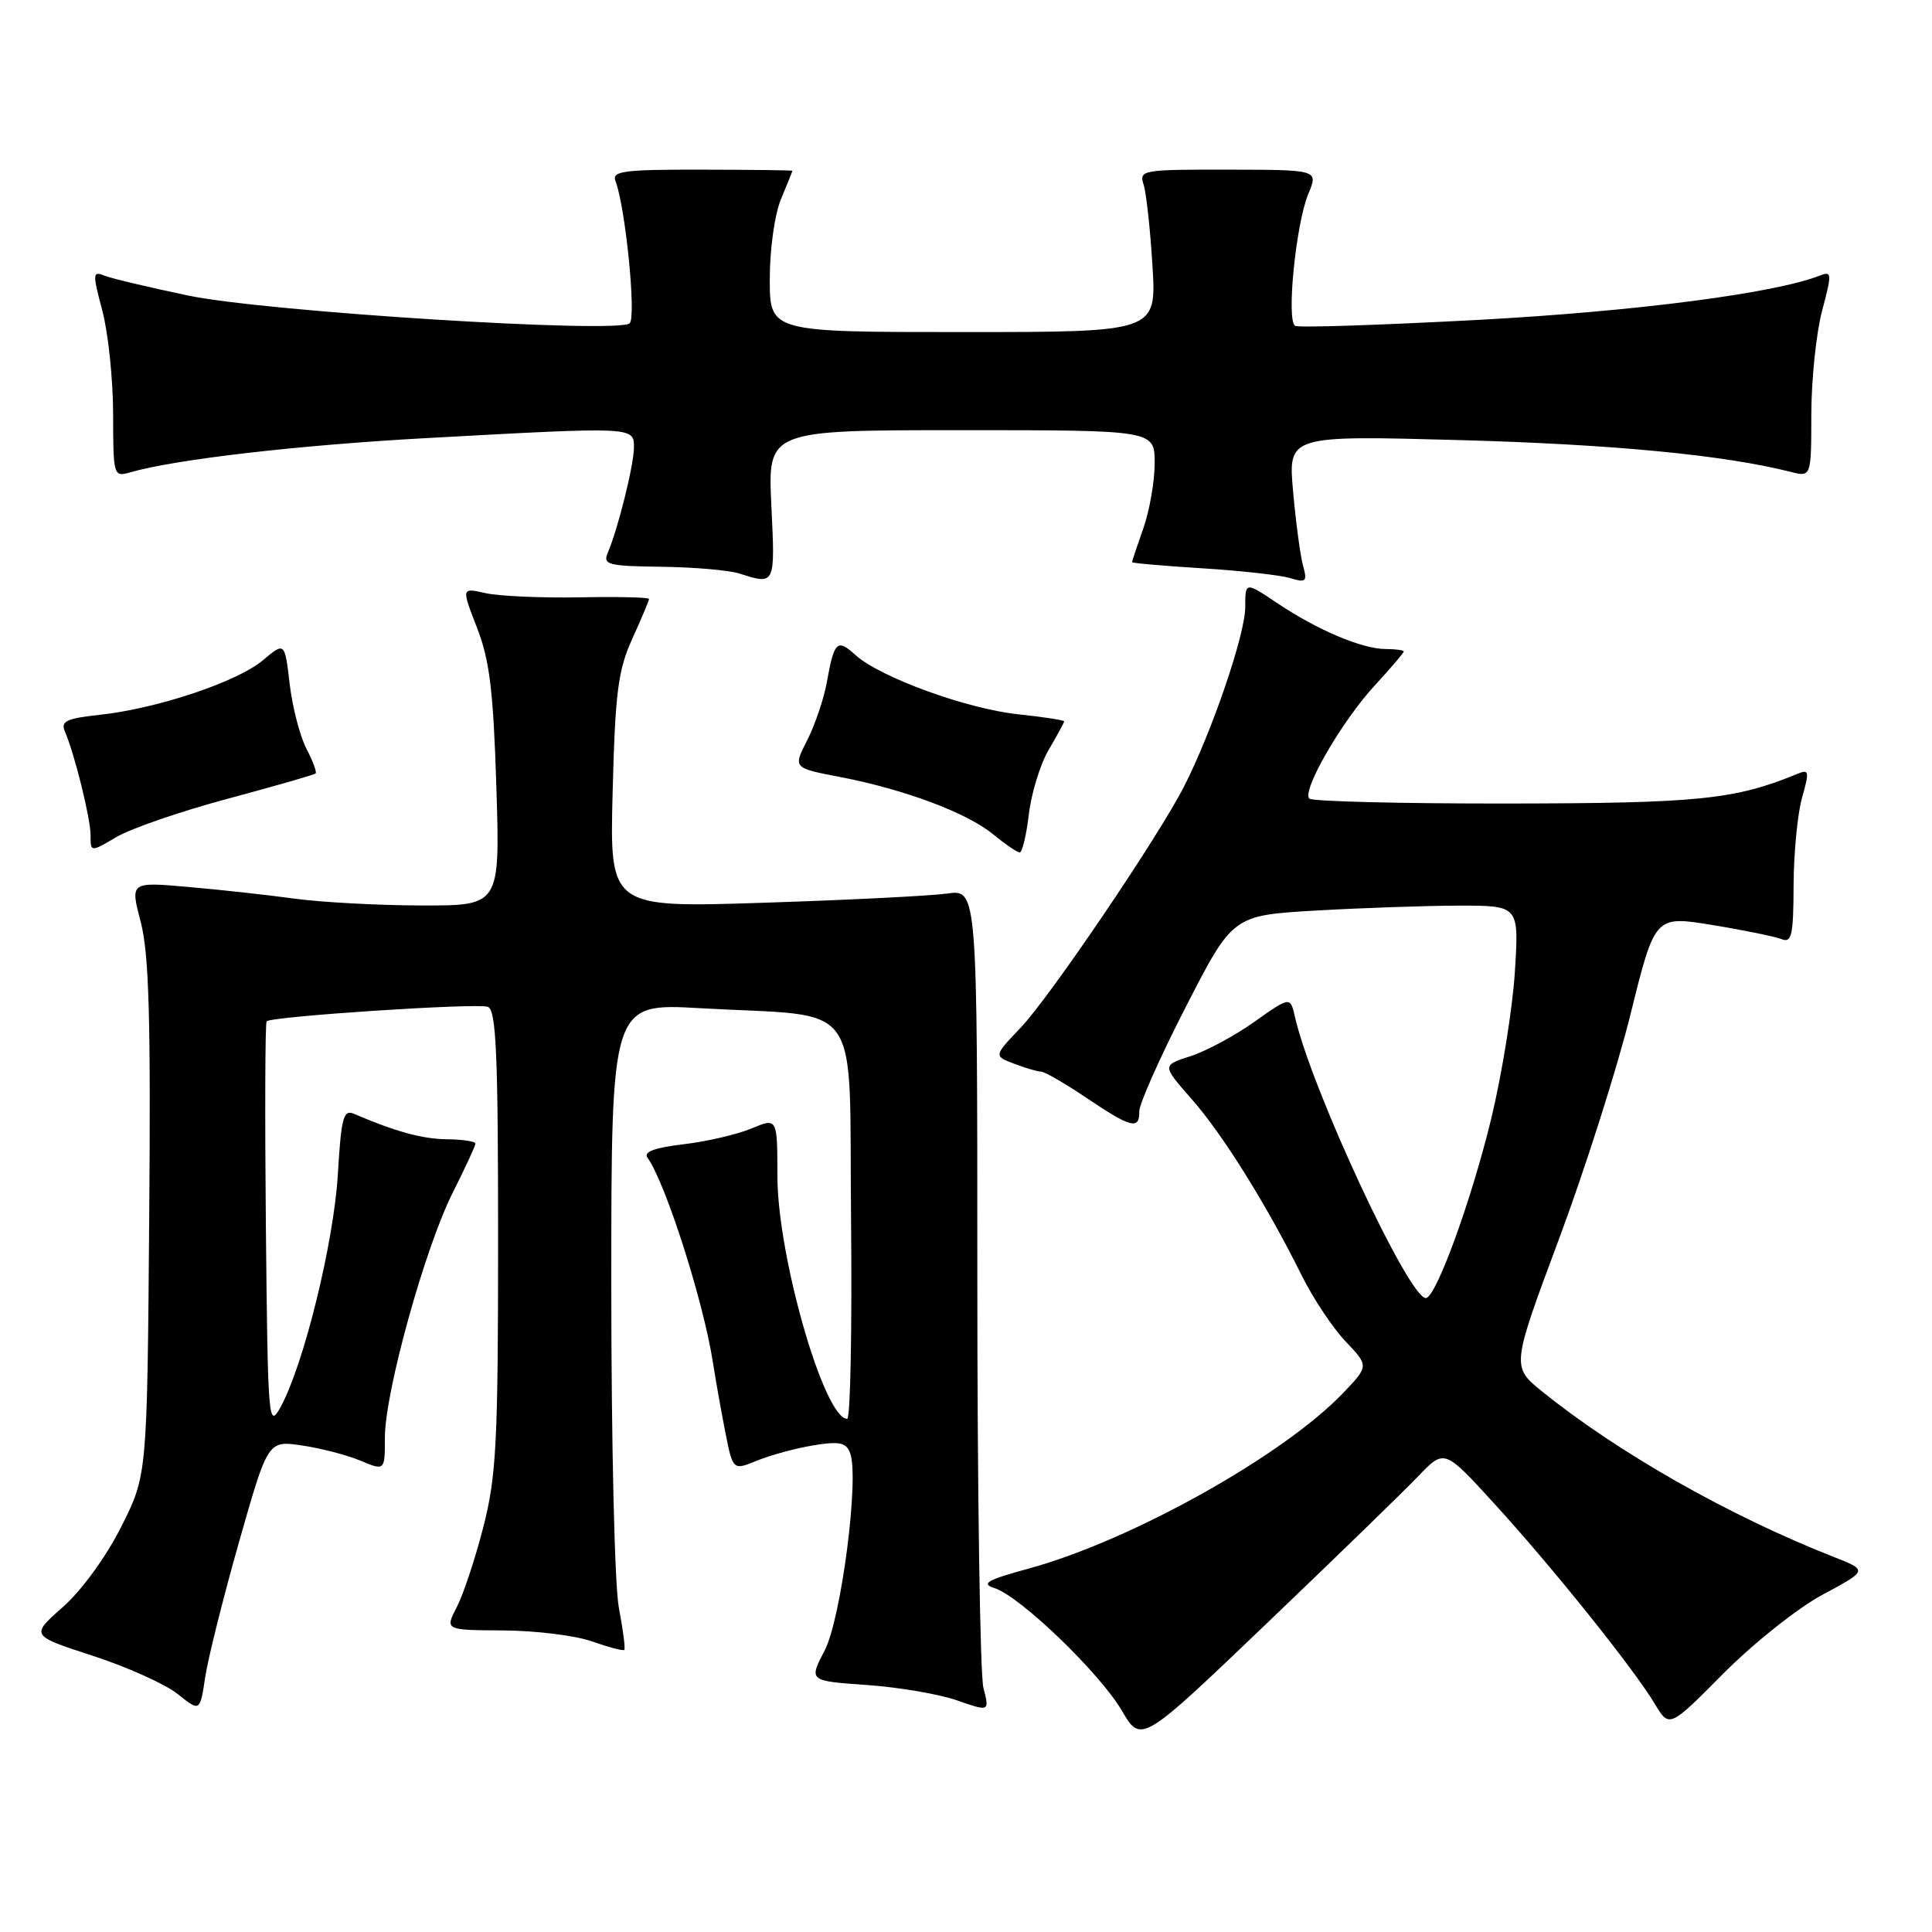 <?xml version="1.0" encoding="UTF-8" standalone="no"?>
<!DOCTYPE svg PUBLIC "-//W3C//DTD SVG 1.1//EN" "http://www.w3.org/Graphics/SVG/1.1/DTD/svg11.dtd" >
<svg xmlns="http://www.w3.org/2000/svg" xmlns:xlink="http://www.w3.org/1999/xlink" version="1.1" viewBox="0 0 256 256">
 <g >
 <path fill="currentColor"
d=" M 187.94 195.59 C 191.39 192.00 191.39 192.00 197.94 199.17 C 205.63 207.57 216.49 221.12 219.25 225.74 C 221.19 228.98 221.19 228.98 228.37 221.74 C 232.34 217.74 238.22 213.06 241.53 211.29 C 247.50 208.08 247.50 208.08 243.00 206.31 C 229.15 200.87 214.44 192.52 204.38 184.41 C 200.27 181.09 200.27 181.09 206.55 164.24 C 210.01 154.97 214.29 141.53 216.06 134.36 C 219.29 121.32 219.29 121.32 226.89 122.57 C 231.08 123.25 235.20 124.10 236.07 124.44 C 237.41 124.98 237.64 123.95 237.66 117.29 C 237.68 113.00 238.19 107.77 238.79 105.66 C 239.77 102.22 239.71 101.90 238.19 102.53 C 229.91 105.95 225.09 106.44 199.84 106.47 C 185.72 106.49 173.86 106.19 173.49 105.82 C 172.46 104.79 177.81 95.53 182.17 90.82 C 184.27 88.54 186.00 86.52 186.00 86.33 C 186.00 86.15 184.93 86.00 183.62 86.00 C 180.50 86.00 174.54 83.48 169.25 79.92 C 165.00 77.07 165.00 77.07 165.00 80.47 C 165.00 84.04 160.59 96.97 156.89 104.22 C 153.44 110.97 139.11 132.12 135.21 136.21 C 131.67 139.92 131.67 139.92 134.40 140.96 C 135.90 141.53 137.51 142.00 137.96 142.00 C 138.42 142.00 141.14 143.57 144.00 145.50 C 149.88 149.46 151.01 149.74 150.96 147.25 C 150.95 146.29 153.72 140.05 157.14 133.39 C 163.35 121.29 163.35 121.29 174.42 120.65 C 180.52 120.30 189.05 120.01 193.39 120.00 C 201.28 120.00 201.28 120.00 200.73 128.75 C 200.43 133.56 199.02 142.32 197.60 148.21 C 194.99 159.01 190.26 172.00 188.93 172.00 C 186.66 172.00 173.77 144.31 171.59 134.76 C 170.97 132.03 170.97 132.03 166.23 135.38 C 163.63 137.23 159.81 139.29 157.74 139.95 C 153.97 141.16 153.97 141.16 157.89 145.62 C 161.99 150.27 167.84 159.64 172.48 169.00 C 173.98 172.03 176.60 175.96 178.30 177.75 C 181.39 181.00 181.39 181.00 177.95 184.60 C 170.01 192.89 149.93 204.11 136.39 207.82 C 130.79 209.35 129.92 209.84 131.77 210.43 C 135.16 211.50 145.72 221.67 148.65 226.67 C 151.21 231.03 151.21 231.03 167.85 215.11 C 177.01 206.35 186.05 197.57 187.94 195.59 Z  M 31.69 204.26 C 35.50 190.87 35.50 190.87 40.00 191.53 C 42.48 191.89 45.96 192.80 47.75 193.54 C 51.00 194.90 51.00 194.90 51.00 190.47 C 51.00 184.47 56.32 165.29 60.01 157.99 C 61.65 154.73 63.00 151.82 63.00 151.53 C 63.00 151.24 61.31 150.98 59.25 150.96 C 55.95 150.92 52.46 149.97 46.89 147.58 C 45.50 146.99 45.21 148.10 44.76 155.70 C 44.21 164.72 40.24 180.85 37.19 186.42 C 35.57 189.38 35.49 188.46 35.23 162.60 C 35.09 147.80 35.13 135.54 35.33 135.33 C 36.00 134.67 63.25 132.88 64.64 133.41 C 65.75 133.84 66.00 139.58 66.00 164.31 C 66.00 191.12 65.77 195.57 64.06 202.28 C 62.99 206.46 61.40 211.26 60.53 212.94 C 58.95 216.00 58.95 216.00 66.72 216.04 C 71.00 216.07 76.28 216.72 78.46 217.50 C 80.64 218.27 82.56 218.78 82.72 218.62 C 82.88 218.46 82.56 215.94 82.00 213.03 C 81.44 210.07 81.00 191.20 81.00 170.32 C 81.00 132.92 81.00 132.92 92.75 133.59 C 114.72 134.84 112.46 131.66 112.77 161.78 C 112.91 176.20 112.68 188.00 112.26 188.00 C 109.21 188.00 103.01 166.45 103.01 155.80 C 103.00 148.10 103.00 148.10 99.57 149.53 C 97.69 150.32 93.64 151.26 90.57 151.62 C 86.74 152.07 85.24 152.63 85.79 153.39 C 88.18 156.70 93.21 172.43 94.46 180.50 C 94.80 182.70 95.53 186.83 96.09 189.68 C 97.11 194.85 97.11 194.85 100.31 193.54 C 102.06 192.82 105.41 191.91 107.75 191.52 C 111.23 190.95 112.11 191.13 112.64 192.52 C 113.89 195.75 111.47 214.49 109.26 218.72 C 107.17 222.73 107.17 222.73 114.84 223.27 C 119.05 223.56 124.44 224.48 126.81 225.31 C 131.12 226.81 131.12 226.81 130.31 223.65 C 129.86 221.92 129.50 197.40 129.50 169.17 C 129.50 117.84 129.50 117.84 125.50 118.40 C 123.30 118.71 112.34 119.26 101.14 119.62 C 80.78 120.28 80.78 120.28 81.18 104.89 C 81.52 91.69 81.89 88.81 83.79 84.62 C 85.01 81.94 86.00 79.57 86.00 79.36 C 86.00 79.15 81.84 79.05 76.75 79.15 C 71.66 79.24 66.07 78.99 64.32 78.59 C 61.14 77.87 61.14 77.87 63.21 83.19 C 64.88 87.47 65.37 91.55 65.77 104.25 C 66.26 120.00 66.26 120.00 55.88 119.98 C 50.17 119.97 42.58 119.56 39.00 119.07 C 35.42 118.58 29.07 117.88 24.88 117.52 C 17.25 116.85 17.25 116.85 18.65 122.18 C 19.74 126.34 19.99 134.92 19.77 161.50 C 19.50 195.50 19.50 195.50 16.04 202.35 C 14.03 206.33 10.80 210.77 8.31 212.96 C 4.04 216.72 4.04 216.72 12.32 219.41 C 16.87 220.89 21.93 223.17 23.55 224.47 C 26.50 226.83 26.50 226.83 27.19 222.23 C 27.57 219.71 29.60 211.62 31.69 204.26 Z  M 30.20 105.83 C 36.42 104.16 41.65 102.66 41.82 102.49 C 42.00 102.32 41.45 100.83 40.59 99.18 C 39.74 97.53 38.74 93.67 38.38 90.61 C 37.73 85.05 37.73 85.05 34.82 87.50 C 31.43 90.35 20.81 93.90 13.20 94.72 C 8.82 95.19 8.02 95.57 8.59 96.90 C 9.89 99.92 12.00 108.44 12.00 110.68 C 12.00 112.93 12.00 112.93 15.45 110.90 C 17.35 109.78 23.99 107.49 30.20 105.83 Z  M 136.33 107.89 C 136.66 105.08 137.85 101.23 138.97 99.33 C 140.08 97.44 141.00 95.75 141.00 95.59 C 141.00 95.42 138.27 95.00 134.94 94.65 C 128.13 93.94 116.60 89.74 113.36 86.80 C 110.92 84.58 110.54 84.94 109.55 90.45 C 109.15 92.63 107.99 96.06 106.96 98.08 C 105.08 101.76 105.08 101.76 111.29 102.95 C 119.82 104.59 128.07 107.67 131.57 110.53 C 133.18 111.85 134.77 112.94 135.11 112.96 C 135.45 112.98 135.99 110.70 136.33 107.89 Z  M 102.21 67.00 C 101.73 57.00 101.73 57.00 127.37 57.00 C 153.00 57.00 153.00 57.00 153.00 61.37 C 153.00 63.78 152.32 67.66 151.50 70.00 C 150.68 72.34 150.00 74.36 150.00 74.49 C 150.00 74.62 154.16 74.98 159.25 75.30 C 164.34 75.61 169.58 76.20 170.91 76.59 C 173.08 77.25 173.25 77.08 172.65 74.91 C 172.29 73.58 171.70 69.17 171.34 65.10 C 170.68 57.69 170.68 57.69 193.59 58.32 C 213.77 58.88 228.36 60.28 237.25 62.52 C 240.00 63.22 240.00 63.22 240.01 54.86 C 240.02 50.26 240.66 44.10 241.44 41.17 C 242.75 36.25 242.73 35.89 241.18 36.50 C 235.23 38.86 216.80 41.25 196.00 42.38 C 183.07 43.07 172.10 43.44 171.62 43.18 C 170.42 42.55 171.71 29.64 173.36 25.69 C 174.69 22.50 174.69 22.50 162.79 22.48 C 151.30 22.46 150.91 22.53 151.54 24.48 C 151.89 25.59 152.42 30.44 152.71 35.25 C 153.24 44.00 153.24 44.00 127.62 44.00 C 102.00 44.00 102.00 44.00 102.00 36.97 C 102.00 32.98 102.65 28.38 103.50 26.35 C 104.33 24.37 105.00 22.70 105.00 22.63 C 105.00 22.56 99.59 22.49 92.98 22.48 C 82.63 22.46 81.05 22.67 81.55 23.98 C 82.87 27.37 84.34 42.06 83.43 42.84 C 81.81 44.23 35.34 41.32 24.98 39.17 C 19.77 38.08 14.74 36.89 13.82 36.52 C 12.27 35.89 12.25 36.25 13.56 41.17 C 14.34 44.10 14.98 50.26 14.99 54.87 C 15.00 63.07 15.04 63.22 17.25 62.59 C 23.23 60.86 39.72 58.96 56.70 58.04 C 84.06 56.54 84.00 56.54 84.00 59.28 C 84.00 61.59 81.90 70.04 80.53 73.25 C 79.86 74.83 80.56 75.01 87.64 75.10 C 91.96 75.15 96.62 75.56 98.00 76.00 C 102.73 77.52 102.72 77.54 102.21 67.00 Z "/>
</g>
</svg>
